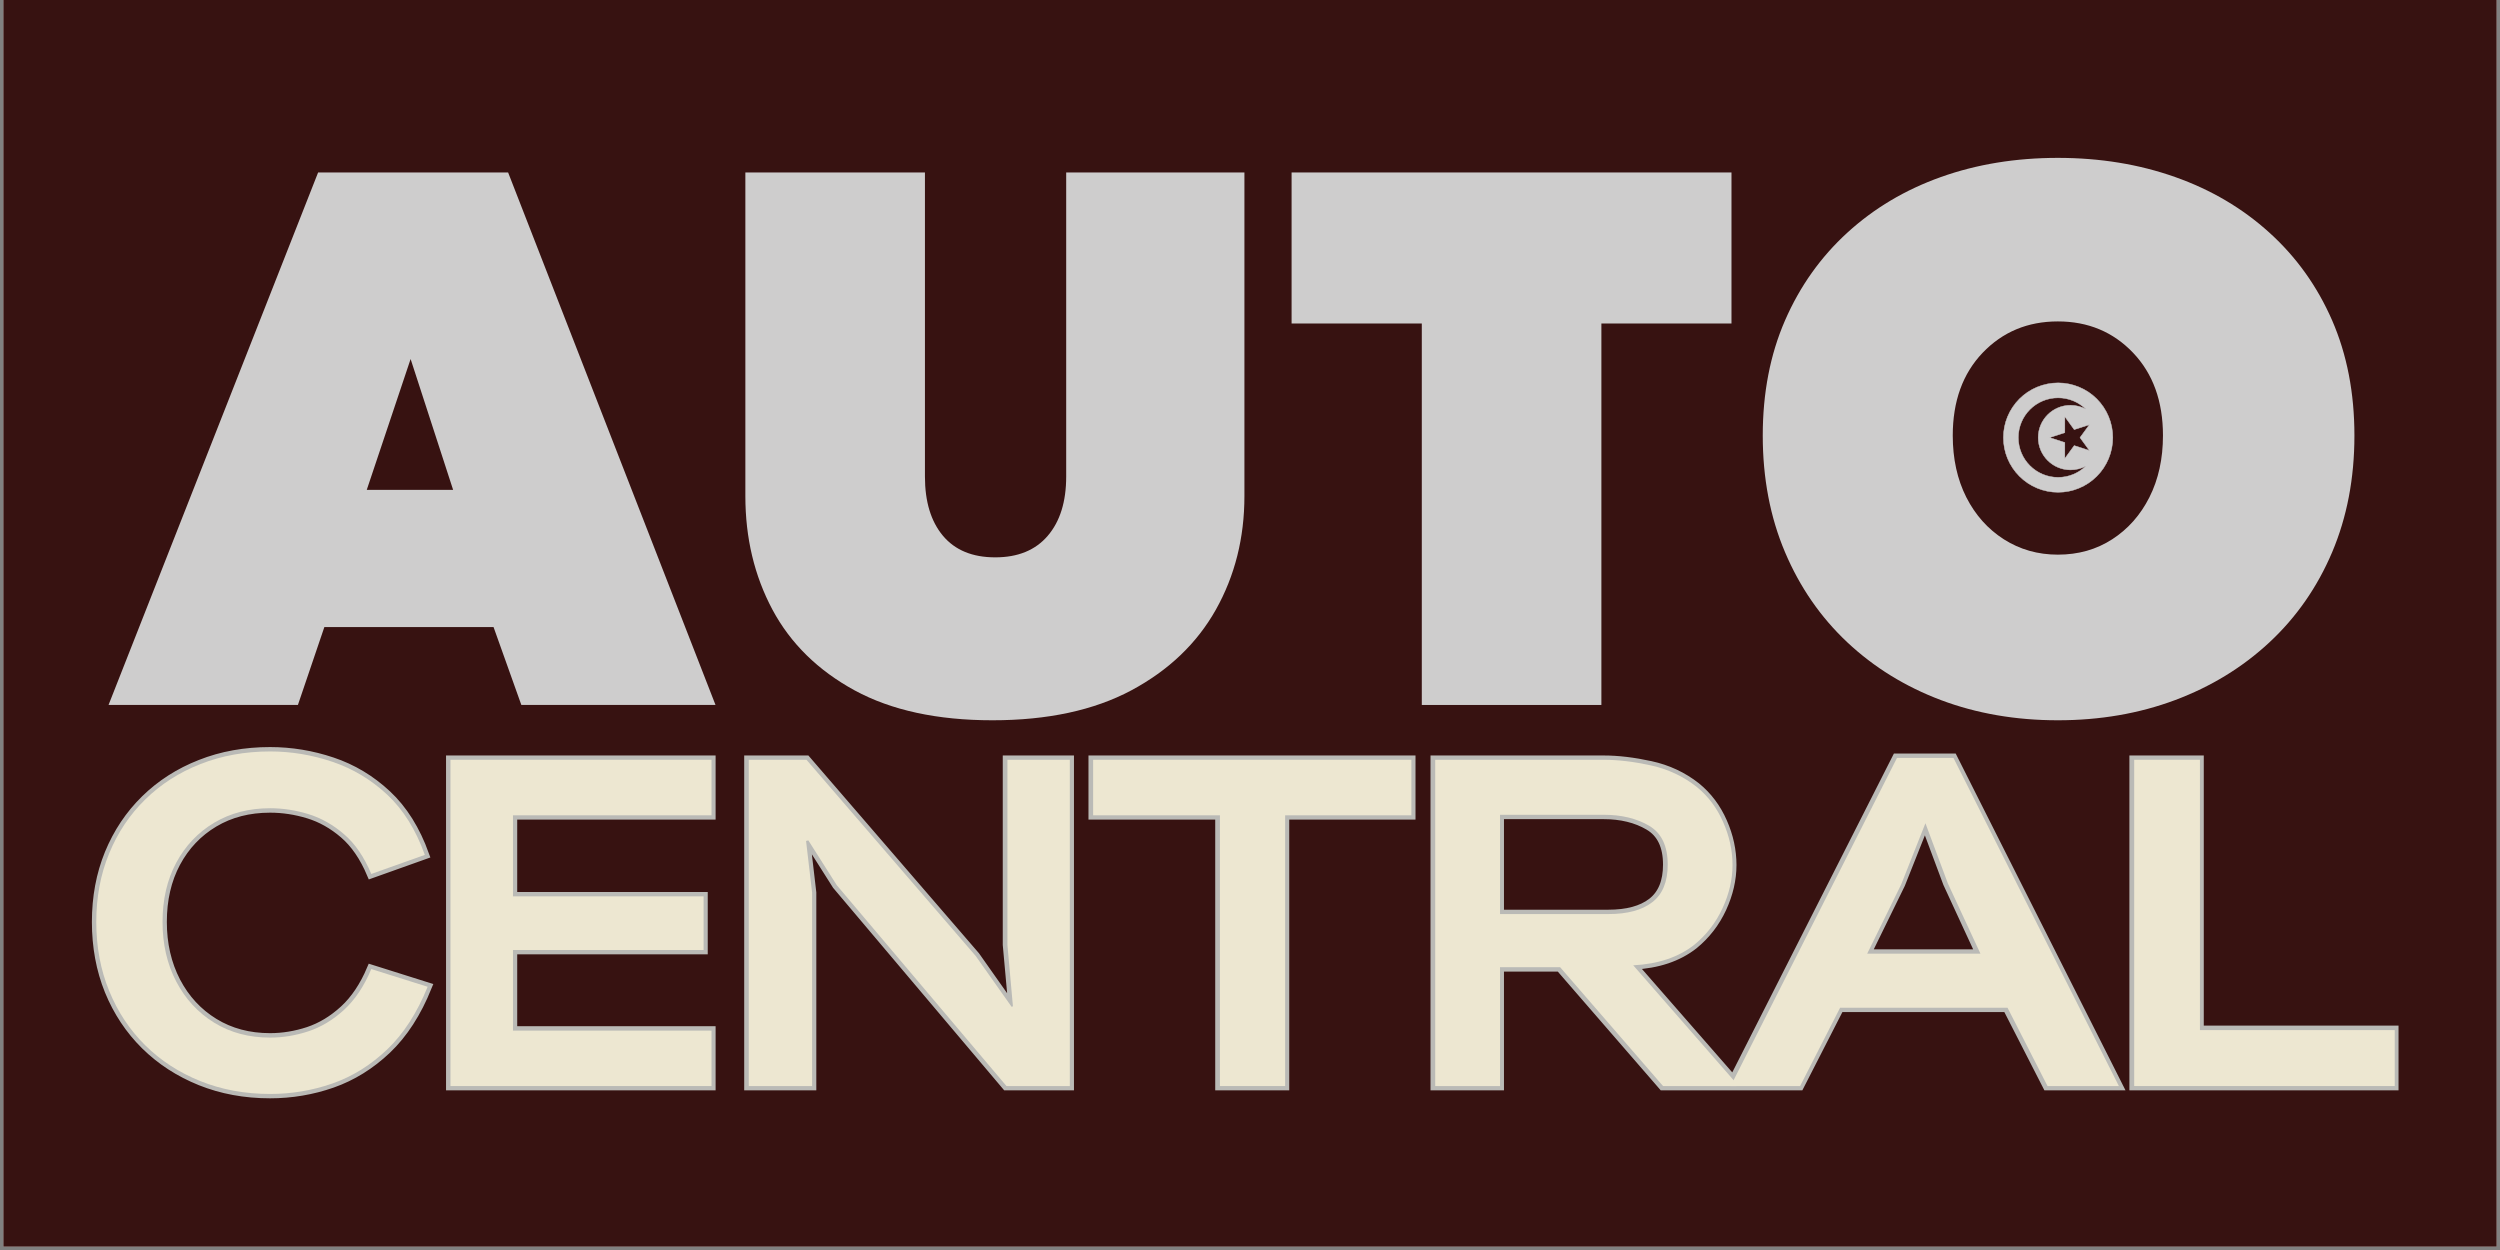 <svg xmlns="http://www.w3.org/2000/svg" xmlns:xlink="http://www.w3.org/1999/xlink" width="500" zoomAndPan="magnify" viewBox="0 0 375 187.5" height="250" preserveAspectRatio="xMidYMid meet" version="1.0"><rect x="0" y="0" width="375" height="187.5" fill="#808080" stroke="none"/><defs><g/><clipPath id="da48ba0954"><path d="M 0.5 0 L 374.5 0 L 374.5 187 L 0.5 187 Z M 0.5 0 " clip-rule="nonzero"/></clipPath><clipPath id="f21ab510a3"><path d="M 291.562 48.488 L 325.973 48.488 L 325.973 82.895 L 291.562 82.895 Z M 291.562 48.488 " clip-rule="nonzero"/></clipPath></defs><g clip-path="url(#da48ba0954)"><path fill="#ffffff" d="M 0.5 0 L 374.5 0 L 374.5 187 L 0.5 187 Z M 0.5 0 " fill-opacity="1" fill-rule="nonzero"/><path fill="#371211" d="M 0.5 0 L 374.5 0 L 374.5 187 L 0.5 187 Z M 0.5 0 " fill-opacity="1" fill-rule="nonzero"/></g><g clip-path="url(#f21ab510a3)"><path stroke-linecap="butt" transform="matrix(0.067, 0, 0, 0.067, 291.563, 48.486)" fill-opacity="1" fill="#371211" fill-rule="nonzero" stroke-linejoin="miter" d="M 512.028 256.013 C 512.028 264.383 511.563 272.753 510.75 281.065 C 509.936 289.435 508.715 297.747 507.088 305.943 C 505.46 314.138 503.426 322.276 500.984 330.297 C 498.543 338.319 495.695 346.224 492.498 353.954 C 489.301 361.685 485.697 369.3 481.745 376.682 C 477.792 384.064 473.491 391.271 468.841 398.246 C 464.191 405.221 459.192 411.906 453.903 418.416 C 448.555 424.868 442.975 431.087 437.046 437.016 C 431.117 442.945 424.898 448.583 418.388 453.872 C 411.936 459.22 405.193 464.219 398.218 468.869 C 391.243 473.519 384.094 477.82 376.654 481.773 C 369.272 485.725 361.715 489.329 353.985 492.526 C 346.196 495.723 338.349 498.571 330.328 500.954 C 322.306 503.395 314.169 505.43 305.915 507.057 C 297.719 508.743 289.465 509.964 281.095 510.777 C 272.725 511.591 264.413 511.998 255.985 511.998 C 247.615 511.998 239.245 511.591 230.933 510.777 C 222.563 509.964 214.309 508.743 206.055 507.057 C 197.859 505.43 189.722 503.395 181.7 500.954 C 173.679 498.571 165.774 495.723 158.043 492.526 C 150.313 489.329 142.698 485.725 135.316 481.773 C 127.934 477.82 120.727 473.519 113.752 468.869 C 106.777 464.219 100.092 459.22 93.582 453.872 C 87.13 448.583 80.911 442.945 74.982 437.016 C 69.053 431.087 63.415 424.868 58.125 418.416 C 52.778 411.906 47.779 405.221 43.129 398.246 C 38.479 391.271 34.178 384.064 30.225 376.682 C 26.273 369.3 22.669 361.685 19.472 353.954 C 16.275 346.224 13.485 338.319 11.044 330.297 C 8.602 322.276 6.568 314.138 4.94 305.943 C 3.255 297.747 2.034 289.435 1.22 281.065 C 0.407 272.753 -0 264.383 -0 256.013 C -0 247.643 0.407 239.273 1.22 230.903 C 2.034 222.591 3.255 214.279 4.94 206.083 C 6.568 197.829 8.602 189.691 11.044 181.67 C 13.485 173.649 16.275 165.802 19.472 158.013 C 22.669 150.282 26.273 142.726 30.225 135.344 C 34.178 127.904 38.479 120.755 43.129 113.779 C 47.779 106.804 52.778 100.062 58.125 93.61 C 63.415 87.1 69.053 80.88 74.982 75.01 C 80.911 69.081 87.13 63.443 93.582 58.095 C 100.092 52.806 106.777 47.807 113.752 43.157 C 120.727 38.507 127.934 34.205 135.316 30.253 C 142.698 26.3 150.313 22.697 158.043 19.5 C 165.774 16.303 173.679 13.455 181.7 11.013 C 189.722 8.572 197.859 6.538 206.055 4.91 C 214.309 3.283 222.563 2.062 230.933 1.248 C 239.245 0.435 247.615 0.028 255.985 0.028 C 264.413 0.028 272.725 0.435 281.095 1.248 C 289.465 2.062 297.719 3.283 305.915 4.91 C 314.169 6.538 322.306 8.572 330.328 11.013 C 338.349 13.455 346.196 16.303 353.985 19.5 C 361.715 22.697 369.272 26.3 376.654 30.253 C 384.094 34.205 391.243 38.507 398.218 43.157 C 405.193 47.807 411.936 52.806 418.388 58.095 C 424.898 63.443 431.117 69.081 437.046 75.01 C 442.975 80.88 448.555 87.1 453.903 93.61 C 459.192 100.062 464.191 106.804 468.841 113.779 C 473.491 120.755 477.792 127.904 481.745 135.344 C 485.697 142.726 489.301 150.282 492.498 158.013 C 495.695 165.802 498.543 173.649 500.984 181.67 C 503.426 189.691 505.46 197.829 507.088 206.083 C 508.715 214.279 509.936 222.591 510.75 230.903 C 511.563 239.273 512.028 247.643 512.028 256.013 Z M 512.028 256.013 " stroke="#cecdcd" stroke-width="1" stroke-opacity="1" stroke-miterlimit="4"/></g><path stroke-linecap="butt" transform="matrix(0.067, 0, 0, 0.067, 291.563, 48.486)" fill-opacity="1" fill="#cecdcd" fill-rule="nonzero" stroke-linejoin="miter" d="M 378.456 256.013 C 378.456 264.034 377.642 271.997 376.072 279.902 C 374.503 287.749 372.178 295.422 369.097 302.862 C 366.017 310.302 362.239 317.335 357.821 324.02 C 353.345 330.704 348.23 336.866 342.592 342.562 C 336.896 348.258 330.735 353.315 324.05 357.791 C 317.366 362.266 310.274 366.045 302.834 369.125 C 295.452 372.206 287.78 374.531 279.875 376.1 C 272.028 377.67 264.064 378.425 255.985 378.425 C 247.964 378.425 240 377.67 232.095 376.1 C 224.248 374.531 216.576 372.206 209.136 369.125 C 201.696 366.045 194.662 362.266 187.978 357.791 C 181.294 353.315 175.132 348.258 169.436 342.562 C 163.74 336.866 158.683 330.704 154.207 324.02 C 149.731 317.335 145.953 310.302 142.873 302.862 C 139.792 295.422 137.467 287.749 135.897 279.902 C 134.328 271.997 133.572 264.034 133.572 256.013 C 133.572 247.933 134.328 239.97 135.897 232.123 C 137.467 224.218 139.792 216.546 142.873 209.164 C 145.953 201.723 149.731 194.69 154.207 188.006 C 158.683 181.321 163.74 175.102 169.436 169.406 C 175.132 163.767 181.294 158.652 187.978 154.177 C 194.662 149.759 201.696 145.981 209.136 142.9 C 216.576 139.82 224.248 137.495 232.095 135.925 C 240 134.356 247.964 133.542 255.985 133.542 C 264.064 133.542 272.028 134.356 279.875 135.925 C 287.78 137.495 295.452 139.82 302.834 142.9 C 310.274 145.981 317.366 149.759 324.05 154.177 C 330.735 158.652 336.896 163.767 342.592 169.406 C 348.23 175.102 353.345 181.321 357.821 188.006 C 362.239 194.69 366.017 201.723 369.097 209.164 C 372.178 216.546 374.503 224.218 376.072 232.123 C 377.642 239.97 378.456 247.933 378.456 256.013 Z M 378.456 256.013 " stroke="#cecdcd" stroke-width="1" stroke-opacity="1" stroke-miterlimit="4"/><path stroke-linecap="butt" transform="matrix(0.067, 0, 0, 0.067, 291.563, 48.486)" fill-opacity="1" fill="#371211" fill-rule="nonzero" stroke-linejoin="miter" d="M 271.098 209.164 L 292.081 238.11 L 326.084 227.124 L 305.043 256.013 L 326.084 284.959 L 292.081 273.915 L 271.04 302.804 L 271.04 267.057 L 237.036 255.955 L 271.04 244.969 Z M 271.098 209.164 " stroke="#cecdcd" stroke-width="1" stroke-opacity="1" stroke-miterlimit="4"/><path stroke-linecap="butt" transform="matrix(0.067, 0, 0, 0.067, 291.563, 48.486)" fill-opacity="1" fill="#371211" fill-rule="nonzero" stroke-linejoin="miter" d="M 283.827 328.321 C 243.895 328.321 211.461 295.945 211.461 256.013 C 211.461 216.022 243.895 183.646 283.827 183.646 C 296.266 183.646 308.007 186.785 318.237 192.365 C 302.195 176.671 280.223 166.964 255.985 166.964 C 206.811 166.964 166.937 206.839 166.937 256.013 C 166.937 305.187 206.811 345.061 255.985 345.061 C 280.223 345.061 302.195 335.354 318.237 319.66 C 308.007 325.182 296.266 328.321 283.827 328.321 Z M 283.827 328.321 " stroke="#cecdcd" stroke-width="1" stroke-opacity="1" stroke-miterlimit="4"/><path stroke-linecap="butt" transform="matrix(0.867, 0, 0, 0.867, -11.566, 116.078)" fill="none" stroke-linejoin="miter" d="M 60.067 55.379 C 55.712 55.379 51.689 54.635 48.004 53.153 C 44.329 51.671 41.149 49.604 38.459 46.955 C 35.766 44.293 33.68 41.149 32.198 37.527 C 30.73 33.892 29.995 29.924 29.995 25.622 C 29.995 21.329 30.73 17.388 32.198 13.793 C 33.68 10.185 35.766 7.063 38.459 4.424 C 41.149 1.789 44.329 -0.252 48.004 -1.693 C 51.689 -3.153 55.712 -3.878 60.067 -3.878 C 63.712 -3.878 67.297 -3.288 70.811 -2.108 C 74.342 -0.928 77.504 0.969 80.297 3.581 C 83.09 6.189 85.27 9.667 86.833 14.009 L 77.563 17.316 C 76.315 14.365 74.743 12.068 72.838 10.428 C 70.937 8.789 68.883 7.635 66.68 6.964 C 64.473 6.293 62.27 5.96 60.067 5.96 C 56.405 5.96 53.18 6.793 50.383 8.46 C 47.59 10.126 45.396 12.437 43.811 15.388 C 42.234 18.338 41.45 21.752 41.45 25.622 C 41.45 29.437 42.234 32.87 43.811 35.915 C 45.396 38.946 47.59 41.32 50.383 43.036 C 53.18 44.757 56.405 45.617 60.067 45.617 C 62.27 45.617 64.473 45.257 66.68 44.532 C 68.883 43.798 70.937 42.559 72.838 40.816 C 74.743 39.068 76.315 36.721 77.563 33.77 L 87.302 36.838 C 85.482 41.352 83.144 44.969 80.297 47.685 C 77.45 50.388 74.288 52.347 70.811 53.568 C 67.347 54.775 63.766 55.379 60.067 55.379 Z M 91.266 54 L 91.266 -2.423 L 136.392 -2.423 L 136.392 7.162 L 102.067 7.162 L 102.067 21.194 L 135.031 21.194 L 135.031 30.464 L 102.067 30.464 L 102.067 44.415 L 136.392 44.415 L 136.392 54 Z M 142.851 54 L 142.851 -2.423 L 152.851 -2.423 L 182.117 31.505 L 188.315 40.302 L 188.549 40.225 L 187.585 29.577 L 187.585 -2.423 L 198.392 -2.423 L 198.392 54 L 187.428 54 L 158.085 19.266 L 153.167 11.509 L 152.77 11.608 L 153.815 20.545 L 153.815 54 Z M 224.342 54 L 224.342 7.162 L 202.414 7.162 L 202.414 -2.423 L 257.482 -2.423 L 257.482 7.162 L 235.635 7.162 L 235.635 54 Z M 261.59 54 L 261.59 -2.423 L 290.775 -2.423 C 293.243 -2.423 295.95 -2.103 298.905 -1.459 C 301.869 -0.815 304.504 0.419 306.815 2.239 C 308.797 3.856 310.324 5.888 311.401 8.343 C 312.477 10.784 313.013 13.261 313.013 15.78 C 313.013 18.261 312.437 20.752 311.284 23.261 C 310.126 25.752 308.5 27.856 306.401 29.577 C 303.662 31.73 300.144 32.91 295.851 33.117 L 313.662 53.509 L 313.662 54 L 301.009 54 L 283.198 33.455 L 272.788 33.455 L 272.788 54 Z M 272.788 24.261 L 291.581 24.261 C 294.851 24.261 297.369 23.581 299.14 22.216 C 300.923 20.838 301.815 18.667 301.815 15.703 C 301.815 12.487 300.739 10.252 298.59 8.991 C 296.437 7.721 293.833 7.081 290.775 7.081 L 272.788 7.081 Z M 312.698 54 L 341.468 -2.757 L 351.23 -2.757 L 379.847 54 L 367.504 54 L 360.576 40.46 L 331.631 40.46 L 324.703 54 Z M 336.311 31.113 L 355.896 31.113 L 350.266 18.928 L 346.387 8.541 L 342.198 19.086 Z M 382.504 54 L 382.504 -2.423 L 393.86 -2.423 L 393.86 44.316 L 427.554 44.316 L 427.554 54 Z M 382.504 54 " stroke="#babab6" stroke-width="1.512" stroke-opacity="1" stroke-miterlimit="4"/><g fill="#ede7d1" fill-opacity="1"><g transform="translate(13.677, 162.906)"><g><path d="M 26.844 1.188 C 23.07 1.188 19.586 0.547 16.391 -0.734 C 13.203 -2.016 10.441 -3.805 8.109 -6.109 C 5.773 -8.422 3.969 -11.148 2.688 -14.297 C 1.406 -17.441 0.766 -20.879 0.766 -24.609 C 0.766 -28.336 1.406 -31.758 2.688 -34.875 C 3.969 -38 5.773 -40.703 8.109 -42.984 C 10.441 -45.273 13.203 -47.047 16.391 -48.297 C 19.586 -49.555 23.07 -50.188 26.844 -50.188 C 30.008 -50.188 33.117 -49.672 36.172 -48.641 C 39.223 -47.617 41.961 -45.977 44.391 -43.719 C 46.816 -41.457 48.703 -38.441 50.047 -34.672 L 42.016 -31.812 C 40.941 -34.375 39.578 -36.363 37.922 -37.781 C 36.266 -39.207 34.477 -40.211 32.562 -40.797 C 30.656 -41.379 28.75 -41.672 26.844 -41.672 C 23.676 -41.672 20.879 -40.945 18.453 -39.5 C 16.023 -38.051 14.125 -36.047 12.75 -33.484 C 11.383 -30.922 10.703 -27.961 10.703 -24.609 C 10.703 -21.297 11.383 -18.32 12.75 -15.688 C 14.125 -13.062 16.023 -11 18.453 -9.5 C 20.879 -8.008 23.676 -7.266 26.844 -7.266 C 28.75 -7.266 30.656 -7.578 32.562 -8.203 C 34.477 -8.836 36.266 -9.91 37.922 -11.422 C 39.578 -12.941 40.941 -14.984 42.016 -17.547 L 50.469 -14.891 C 48.883 -10.973 46.859 -7.836 44.391 -5.484 C 41.922 -3.129 39.18 -1.426 36.172 -0.375 C 33.172 0.664 30.062 1.188 26.844 1.188 Z M 26.844 1.188 "/></g></g></g><g fill="#ede7d1" fill-opacity="1"><g transform="translate(64.147, 162.906)"><g><path d="M 3.422 0 L 3.422 -48.938 L 42.578 -48.938 L 42.578 -40.609 L 12.797 -40.609 L 12.797 -28.453 L 41.391 -28.453 L 41.391 -20.406 L 12.797 -20.406 L 12.797 -8.312 L 42.578 -8.312 L 42.578 0 Z M 3.422 0 "/></g></g></g><g fill="#ede7d1" fill-opacity="1"><g transform="translate(108.815, 162.906)"><g><path d="M 3.5 0 L 3.5 -48.938 L 12.156 -48.938 L 37.547 -19.5 L 42.922 -11.891 L 43.125 -11.953 L 42.297 -21.188 L 42.297 -48.938 L 51.656 -48.938 L 51.656 0 L 42.156 0 L 16.703 -30.125 L 12.438 -36.844 L 12.094 -36.766 L 13 -29.016 L 13 0 Z M 3.5 0 "/></g></g></g><g fill="#ede7d1" fill-opacity="1"><g transform="translate(164.598, 162.906)"><g><path d="M 18.391 0 L 18.391 -40.609 L -0.625 -40.609 L -0.625 -48.938 L 47.109 -48.938 L 47.109 -40.609 L 28.172 -40.609 L 28.172 0 Z M 18.391 0 "/></g></g></g><g fill="#ede7d1" fill-opacity="1"><g transform="translate(211.783, 162.906)"><g><path d="M 3.5 0 L 3.5 -48.938 L 28.797 -48.938 C 30.941 -48.938 33.297 -48.656 35.859 -48.094 C 38.422 -47.531 40.707 -46.457 42.719 -44.875 C 44.438 -43.477 45.758 -41.719 46.688 -39.594 C 47.625 -37.477 48.094 -35.328 48.094 -33.141 C 48.094 -30.992 47.594 -28.836 46.594 -26.672 C 45.594 -24.504 44.18 -22.676 42.359 -21.188 C 39.984 -19.32 36.93 -18.297 33.203 -18.109 L 48.656 -0.422 L 48.656 0 L 37.672 0 L 22.234 -17.828 L 13.219 -17.828 L 13.219 0 Z M 13.219 -25.797 L 29.5 -25.797 C 32.344 -25.797 34.531 -26.391 36.062 -27.578 C 37.602 -28.766 38.375 -30.641 38.375 -33.203 C 38.375 -36.004 37.441 -37.953 35.578 -39.047 C 33.711 -40.141 31.453 -40.688 28.797 -40.688 L 13.219 -40.688 Z M 13.219 -25.797 "/></g></g></g><g fill="#ede7d1" fill-opacity="1"><g transform="translate(261.205, 162.906)"><g><path d="M -1.609 0 L 23.344 -49.219 L 31.812 -49.219 L 56.625 0 L 45.922 0 L 39.922 -11.75 L 14.812 -11.75 L 8.812 0 Z M 18.875 -19.859 L 35.859 -19.859 L 30.969 -30.406 L 27.609 -39.422 L 23.984 -30.266 Z M 18.875 -19.859 "/></g></g></g><g fill="#ede7d1" fill-opacity="1"><g transform="translate(316.708, 162.906)"><g><path d="M 3.422 0 L 3.422 -48.938 L 13.281 -48.938 L 13.281 -8.391 L 42.5 -8.391 L 42.5 0 Z M 3.422 0 "/></g></g></g><path stroke-linecap="butt" transform="matrix(0.867, 0, 0, 0.867, 11.409, -7.795)" fill="none" stroke-linejoin="miter" d="M 41.853 38.827 L 74.714 38.827 L 110.601 130.939 L 77.006 130.939 L 72.187 117.448 L 42.943 117.448 L 38.358 130.939 L 5.614 130.939 Z M 57.876 71.097 L 50.29 93.728 L 65.223 93.728 Z M 158.511 133.583 C 148.952 133.583 140.993 131.863 134.646 128.412 C 128.317 124.944 123.583 120.282 120.448 114.421 C 117.335 108.561 115.777 102.029 115.777 94.818 L 115.777 38.827 L 146.844 38.827 L 146.844 91.435 C 146.844 95.768 147.88 99.178 149.961 101.665 C 152.056 104.156 155.065 105.399 158.984 105.399 C 162.921 105.399 165.948 104.156 168.065 101.665 C 170.2 99.178 171.268 95.768 171.268 91.435 L 171.268 38.827 L 202.101 38.827 L 202.101 94.818 C 202.101 102.029 200.457 108.561 197.164 114.421 C 193.871 120.282 188.993 124.944 182.524 128.412 C 176.06 131.863 168.056 133.583 158.511 133.583 Z M 263.822 130.939 L 232.786 130.939 L 232.786 64.953 L 210.268 64.953 L 210.268 38.827 L 286.335 38.827 L 286.335 64.953 L 263.822 64.953 Z M 342.795 133.583 C 335.506 133.583 328.763 132.421 322.574 130.088 C 316.403 127.755 311.002 124.426 306.38 120.093 C 301.772 115.764 298.187 110.57 295.619 104.516 C 293.056 98.444 291.772 91.71 291.772 84.322 C 291.772 76.957 293.056 70.322 295.619 64.426 C 298.187 58.507 301.772 53.444 306.38 49.228 C 311.002 45.016 316.403 41.813 322.574 39.62 C 328.763 37.403 335.506 36.295 342.795 36.295 C 350.105 36.295 356.862 37.403 363.074 39.62 C 369.308 41.813 374.745 45.016 379.389 49.228 C 384.051 53.444 387.668 58.507 390.236 64.426 C 392.799 70.322 394.083 76.957 394.083 84.322 C 394.083 91.71 392.799 98.444 390.236 104.516 C 387.668 110.57 384.051 115.764 379.389 120.093 C 374.745 124.426 369.308 127.755 363.074 130.088 C 356.862 132.421 350.105 133.583 342.795 133.583 Z M 342.795 104.926 C 346.322 104.926 349.448 104.047 352.173 102.282 C 354.916 100.52 357.069 98.088 358.637 94.993 C 360.205 91.899 360.988 88.34 360.988 84.322 C 360.988 78.385 359.254 73.615 355.786 70.011 C 352.34 66.403 348.006 64.602 342.795 64.602 C 337.583 64.602 333.254 66.403 329.804 70.011 C 326.353 73.615 324.632 78.385 324.632 84.322 C 324.632 88.34 325.416 91.899 326.984 94.993 C 328.551 98.088 330.714 100.52 333.479 102.282 C 336.241 104.047 339.344 104.926 342.795 104.926 Z M 342.795 104.926 " stroke="#371211" stroke-width="1.655" stroke-opacity="1" stroke-miterlimit="4"/><g fill="#cecdcd" fill-opacity="1"><g transform="translate(18.061, 104.072)"><g><path d="M 29.656 -78.203 L 58.156 -78.203 L 89.266 1.672 L 60.141 1.672 L 55.969 -10.016 L 30.594 -10.016 L 26.625 1.672 L -1.781 1.672 Z M 43.531 -50.219 L 36.953 -30.594 L 49.906 -30.594 Z M 43.531 -50.219 "/></g></g></g><g fill="#cecdcd" fill-opacity="1"><g transform="translate(105.538, 104.072)"><g><path d="M 43.328 3.969 C 35.047 3.969 28.156 2.473 22.656 -0.516 C 17.156 -3.516 13.047 -7.551 10.328 -12.625 C 7.617 -17.707 6.266 -23.383 6.266 -29.656 L 6.266 -78.203 L 33.203 -78.203 L 33.203 -32.578 C 33.203 -28.816 34.102 -25.859 35.906 -23.703 C 37.719 -21.547 40.332 -20.469 43.75 -20.469 C 47.156 -20.469 49.781 -21.547 51.625 -23.703 C 53.469 -25.859 54.391 -28.816 54.391 -32.578 L 54.391 -78.203 L 81.125 -78.203 L 81.125 -29.656 C 81.125 -23.383 79.695 -17.707 76.844 -12.625 C 73.988 -7.551 69.758 -3.516 64.156 -0.516 C 58.551 2.473 51.609 3.969 43.328 3.969 Z M 43.328 3.969 "/></g></g></g><g fill="#cecdcd" fill-opacity="1"><g transform="translate(192.911, 104.072)"><g><path d="M 47.297 1.672 L 20.359 1.672 L 20.359 -55.547 L 0.828 -55.547 L 0.828 -78.203 L 66.812 -78.203 L 66.812 -55.547 L 47.297 -55.547 Z M 47.297 1.672 "/></g></g></g><g fill="#cecdcd" fill-opacity="1"><g transform="translate(260.554, 104.072)"><g><path d="M 48.125 3.969 C 41.789 3.969 35.941 2.957 30.578 0.938 C 25.223 -1.082 20.547 -3.969 16.547 -7.719 C 12.547 -11.477 9.43 -15.984 7.203 -21.234 C 4.973 -26.492 3.859 -32.328 3.859 -38.734 C 3.859 -45.141 4.973 -50.898 7.203 -56.016 C 9.43 -61.129 12.547 -65.516 16.547 -69.172 C 20.547 -72.828 25.223 -75.609 30.578 -77.516 C 35.941 -79.43 41.789 -80.391 48.125 -80.391 C 54.457 -80.391 60.32 -79.43 65.719 -77.516 C 71.113 -75.609 75.828 -72.828 79.859 -69.172 C 83.898 -65.516 87.035 -61.129 89.266 -56.016 C 91.492 -50.898 92.609 -45.141 92.609 -38.734 C 92.609 -32.328 91.492 -26.492 89.266 -21.234 C 87.035 -15.984 83.898 -11.477 79.859 -7.719 C 75.828 -3.969 71.113 -1.082 65.719 0.938 C 60.32 2.957 54.457 3.969 48.125 3.969 Z M 48.125 -20.875 C 51.188 -20.875 53.898 -21.641 56.266 -23.172 C 58.641 -24.703 60.504 -26.805 61.859 -29.484 C 63.211 -32.172 63.891 -35.254 63.891 -38.734 C 63.891 -43.879 62.395 -48.02 59.406 -51.156 C 56.414 -54.289 52.656 -55.859 48.125 -55.859 C 43.602 -55.859 39.844 -54.289 36.844 -51.156 C 33.852 -48.02 32.359 -43.879 32.359 -38.734 C 32.359 -35.254 33.035 -32.172 34.391 -29.484 C 35.754 -26.805 37.633 -24.703 40.031 -23.172 C 42.438 -21.641 45.133 -20.875 48.125 -20.875 Z M 48.125 -20.875 "/></g></g></g></svg>